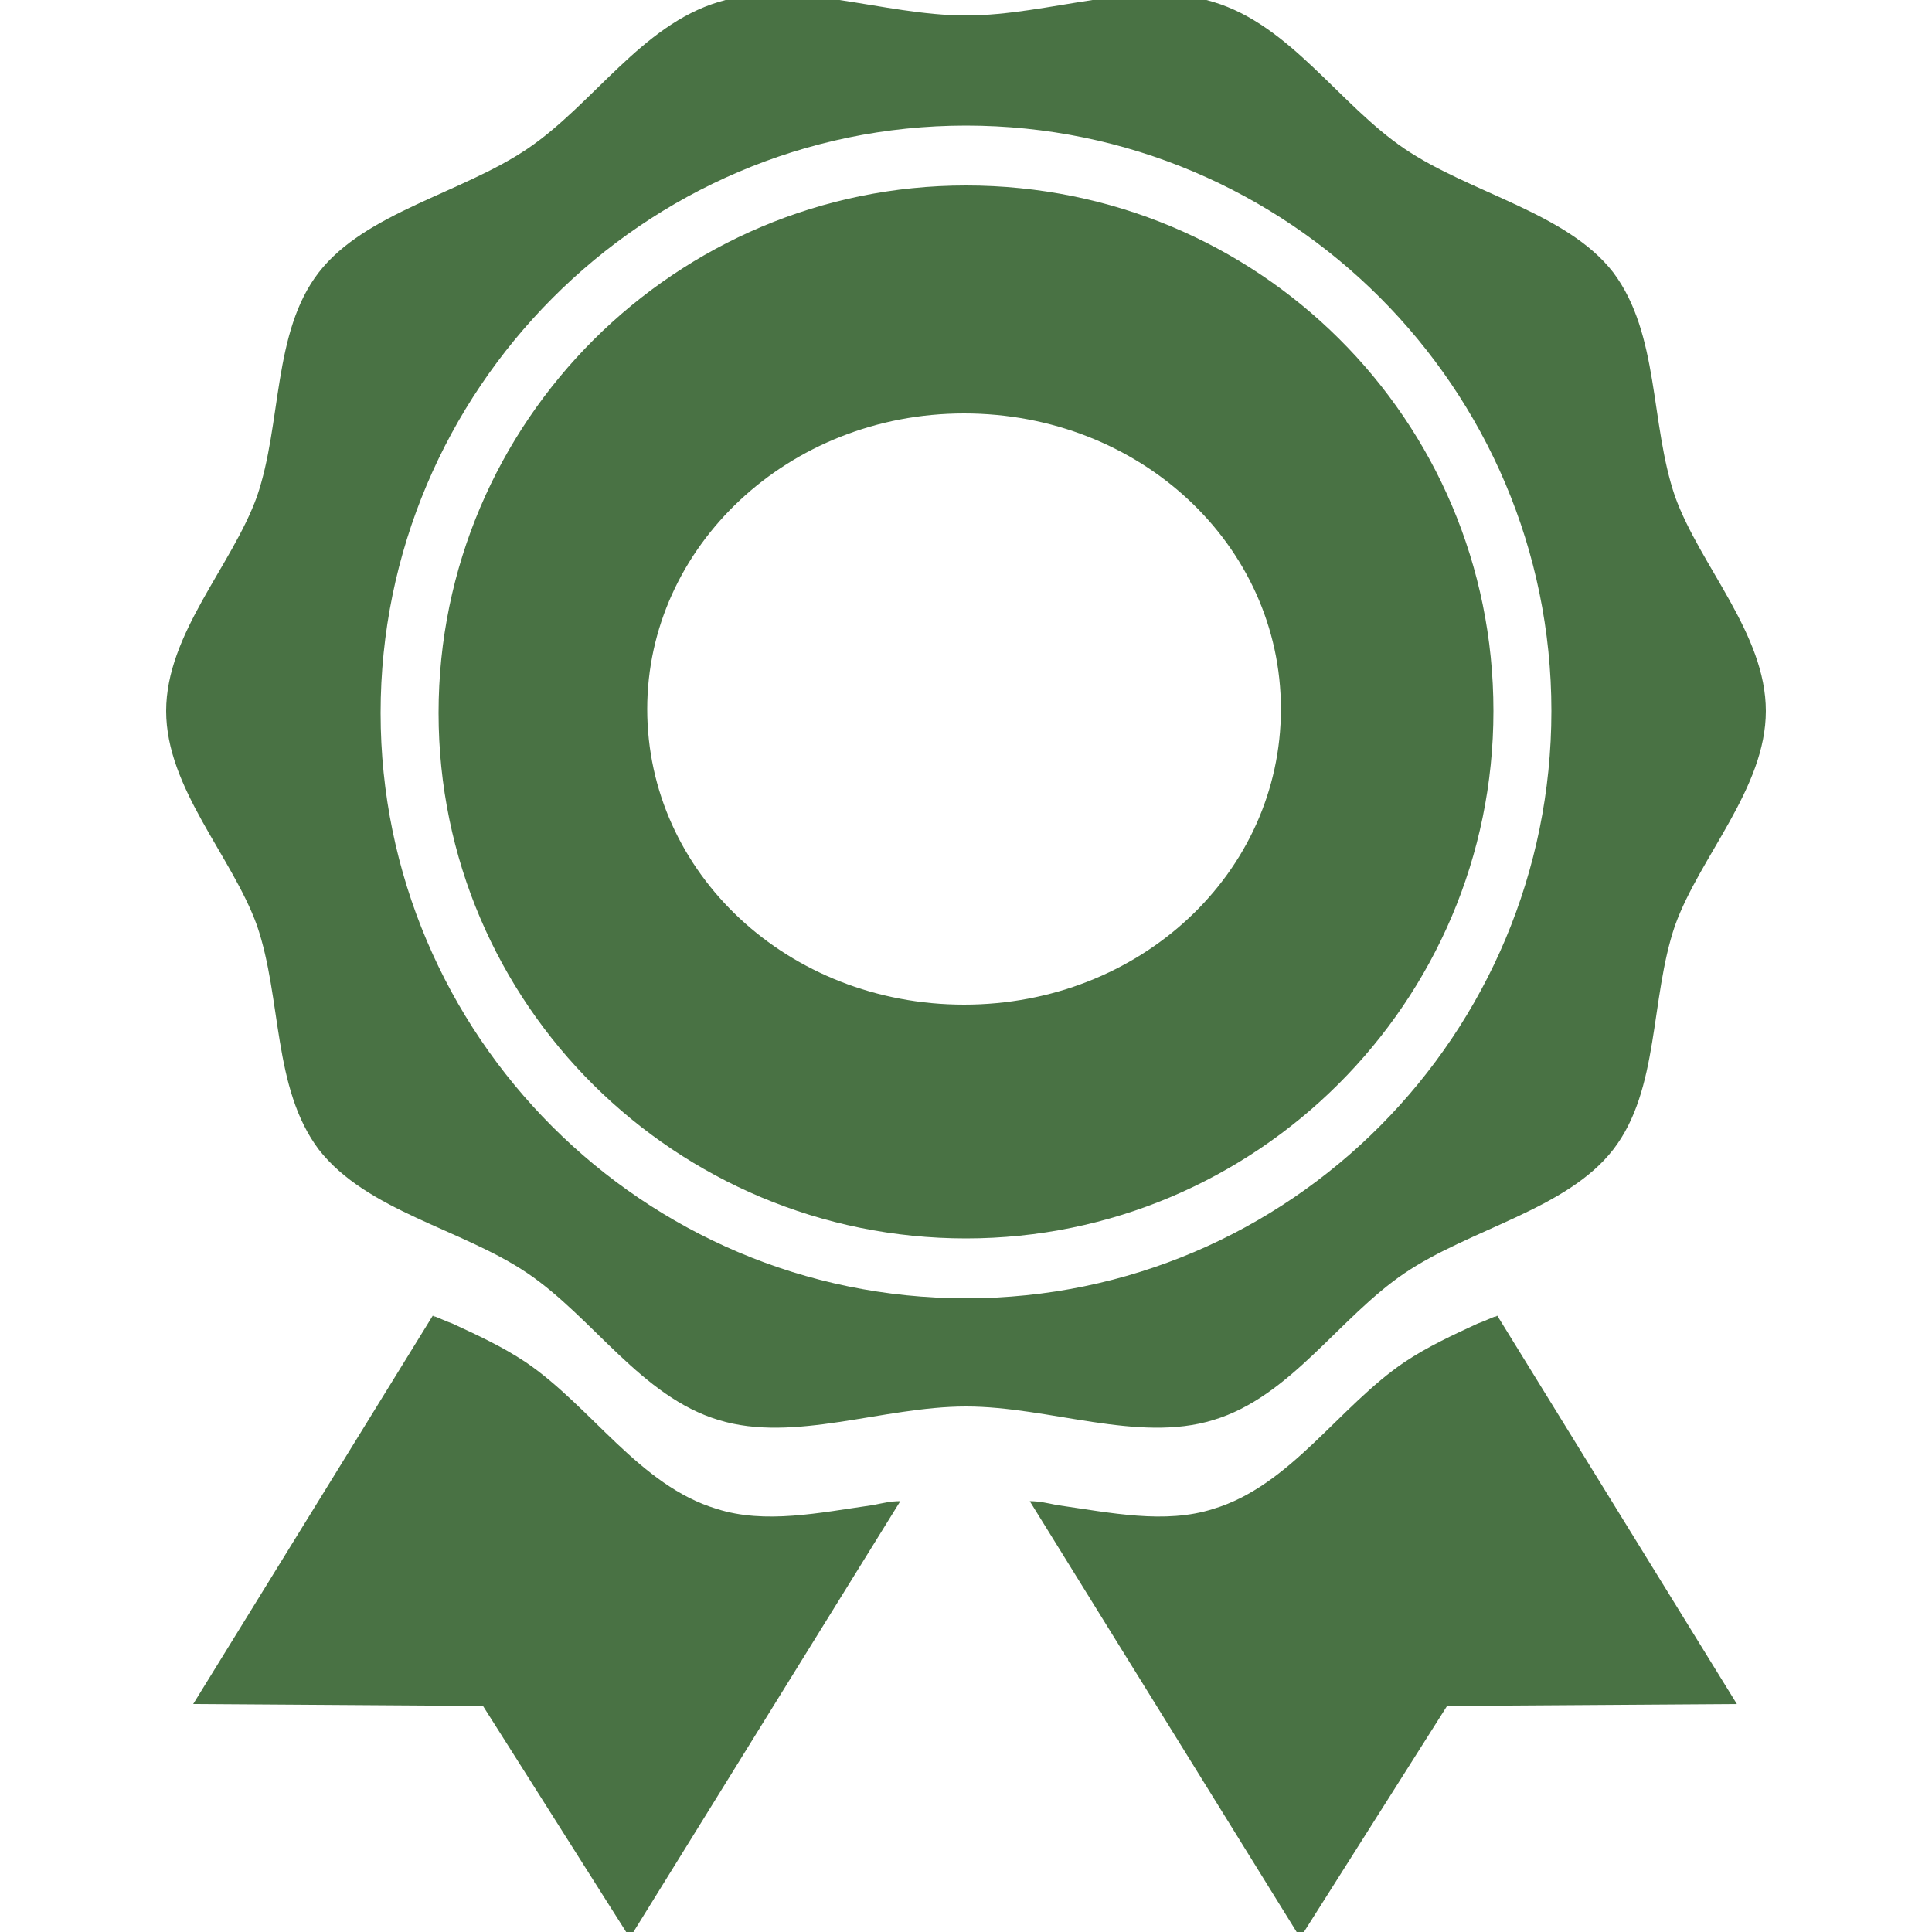<?xml version="1.0" encoding="utf-8"?>
<!-- Generator: Adobe Illustrator 18.1.0, SVG Export Plug-In . SVG Version: 6.00 Build 0)  -->
<svg version="1.1" id="Calque_1" xmlns="http://www.w3.org/2000/svg" xmlns:xlink="http://www.w3.org/1999/xlink" x="0px" y="0px"
	 viewBox="0 0 100 100" enable-background="new 0 0 100 100" xml:space="preserve">
<g>
	<path fill="#497244" d="M77.5,68.1C77.4,68.2,77.3,68.2,77.5,68.1L77.5,68.1c-0.3,0.1-0.7,0.3-1,0.4c-1.3,0.6-2.6,1.2-3.8,2
		c-3.4,2.3-5.9,6.4-9.9,7.6c-2.5,0.8-5.3,0.2-8.1-0.2c-0.5-0.1-0.9-0.2-1.4-0.2l14,22.6l7.6-12l15-0.1L77.5,68.1z"/>
	<path fill="#497244" d="M22.4,68.1C22.5,68.2,22.6,68.2,22.4,68.1L22.4,68.1c0.3,0.1,0.7,0.3,1,0.4c1.3,0.6,2.6,1.2,3.8,2
		c3.4,2.3,5.9,6.4,9.9,7.6c2.5,0.8,5.3,0.2,8.1-0.2c0.5-0.1,0.9-0.2,1.4-0.2l-14,22.6l-7.6-12l-15-0.1L22.4,68.1z"/>
	<g>
		<path fill="#497244" d="M86.7,25.7c-1.3-3.8-0.8-8.4-3.2-11.6C81.1,11,76.1,10,72.7,7.7c-3.4-2.3-5.9-6.4-9.9-7.6
			C58.9-1.1,54.3,0.8,50,0.8c-4.3,0-8.9-1.9-12.8-0.7c-4,1.2-6.5,5.3-9.9,7.6c-3.4,2.3-8.4,3.3-10.8,6.4c-2.4,3.1-1.9,7.8-3.2,11.6
			c-1.3,3.6-4.7,7.1-4.7,11.1c0,4,3.4,7.5,4.7,11.1c1.3,3.8,0.8,8.4,3.2,11.6c2.5,3.2,7.4,4.1,10.8,6.4c3.4,2.3,5.9,6.4,9.9,7.6
			c3.9,1.2,8.5-0.7,12.8-0.7c4.3,0,8.9,1.9,12.8,0.7c4-1.2,6.5-5.3,9.9-7.6c3.4-2.3,8.4-3.3,10.8-6.4c2.4-3.1,1.9-7.8,3.2-11.6
			c1.3-3.6,4.7-7.1,4.7-11.1C91.4,32.8,88,29.3,86.7,25.7z M50,67.2c-16.7,0-30.3-13.6-30.3-30.3S33.3,6.5,50,6.5
			c16.7,0,30.3,13.6,30.3,30.3S66.8,67.2,50,67.2z"/>
		<path fill="#497244" d="M50,9.6c-15,0-27.3,12.2-27.3,27.3S35,64.1,50,64.1c15,0,27.3-12.2,27.3-27.3S65.1,9.6,50,9.6z M49.9,52
			c-9.1,0-16.4-6.8-16.4-15.3c0-8.4,7.3-15.3,16.4-15.3c9.1,0,16.4,6.8,16.4,15.3C66.3,45.2,59,52,49.9,52z"/>
	</g>
</g>
</svg>

